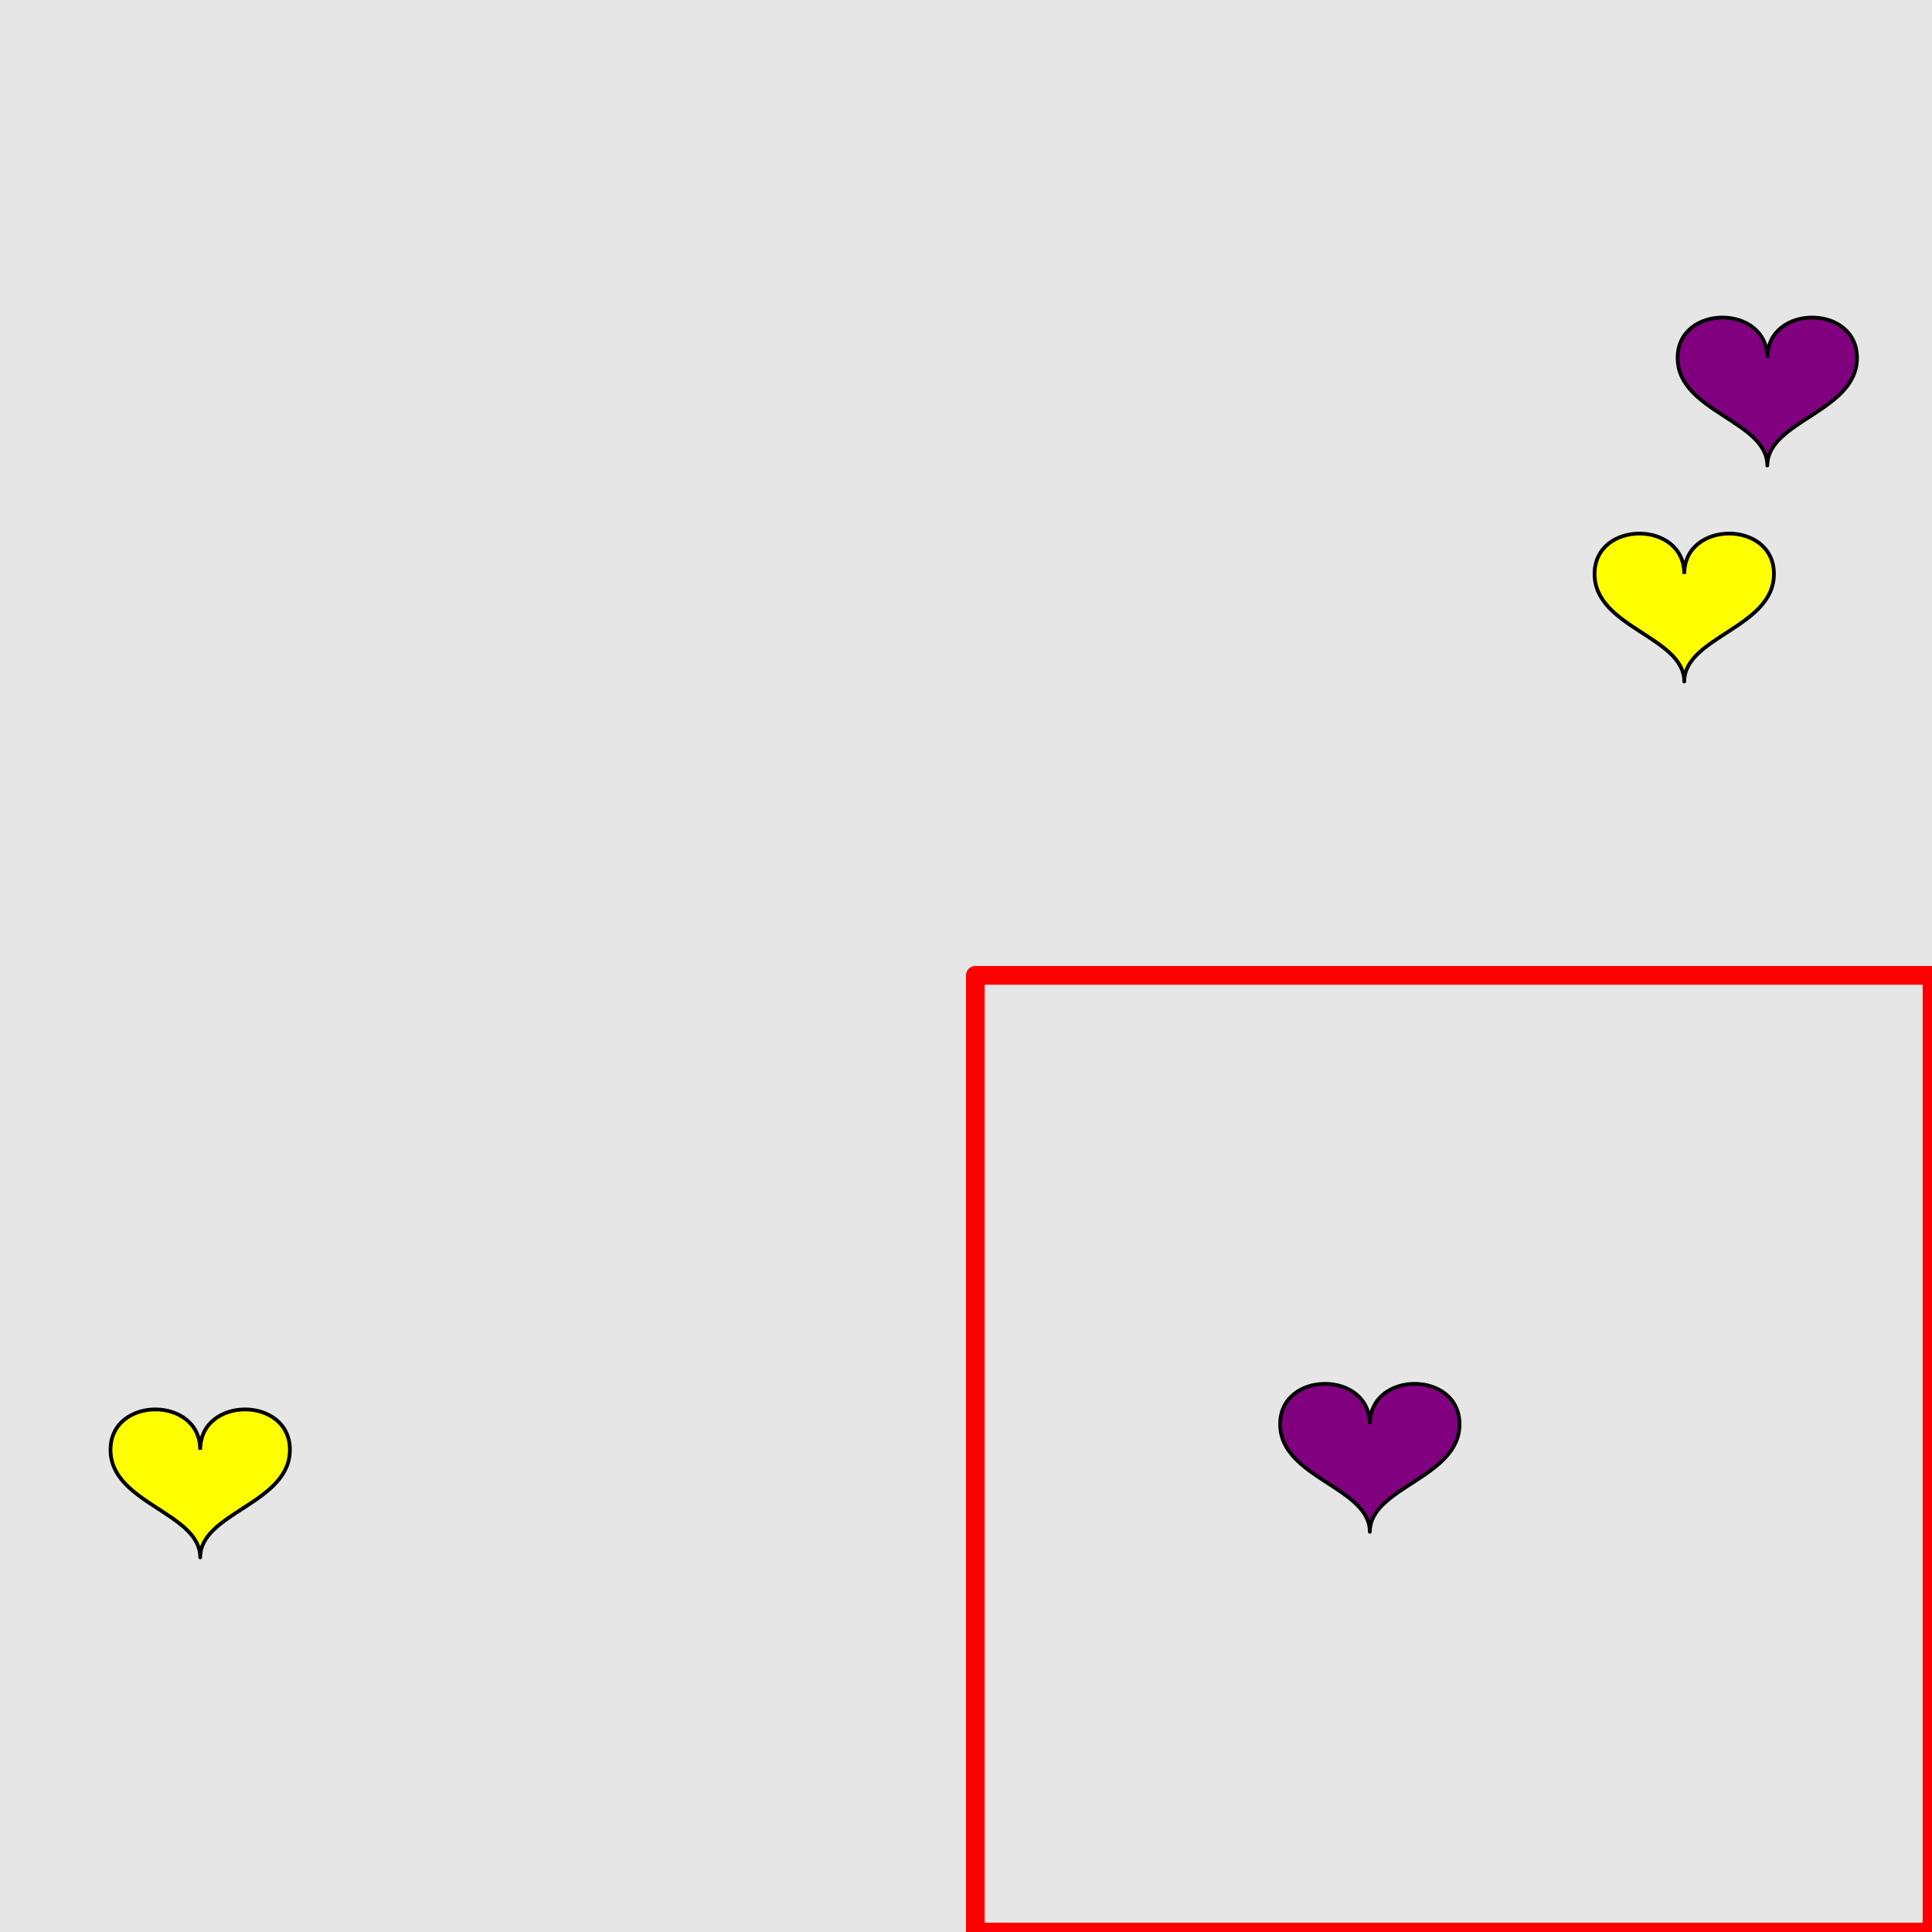 <?xml version="1.0" encoding="UTF-8"?>
<svg xmlns="http://www.w3.org/2000/svg" xmlns:xlink="http://www.w3.org/1999/xlink" width="517pt" height="517pt" viewBox="0 0 517 517" version="1.1">
<g id="surface1511">
<rect x="0" y="0" width="517" height="517" style="fill:rgb(90%,90%,90%);fill-opacity:1;stroke:none;"/>
<path style="fill:none;stroke-width:5;stroke-linecap:butt;stroke-linejoin:round;stroke:rgb(100%,0%,0%);stroke-opacity:1;stroke-miterlimit:10;" d="M 261 261 L 517 261 L 517 517 L 261 517 Z M 261 261 "/>
<path style="fill-rule:nonzero;fill:rgb(50%,0%,50%);fill-opacity:1;stroke-width:1;stroke-linecap:butt;stroke-linejoin:round;stroke:rgb(0%,0%,0%);stroke-opacity:1;stroke-miterlimit:10;" d="M 366.566 381.113 C 366.566 366.711 342.566 366.711 342.566 381.113 C 342.566 395.512 366.566 397.914 366.566 409.914 C 366.566 397.914 390.566 395.512 390.566 381.113 C 390.566 366.711 366.566 366.711 366.566 381.113 "/>
<path style="fill-rule:nonzero;fill:rgb(50%,0%,50%);fill-opacity:1;stroke-width:1;stroke-linecap:butt;stroke-linejoin:round;stroke:rgb(0%,0%,0%);stroke-opacity:1;stroke-miterlimit:10;" d="M 472.93 95.773 C 472.93 81.371 448.93 81.371 448.93 95.773 C 448.93 110.172 472.93 112.57 472.93 124.57 C 472.93 112.57 496.93 110.172 496.93 95.773 C 496.93 81.371 472.93 81.371 472.93 95.773 "/>
<path style="fill-rule:nonzero;fill:rgb(100%,100%,0%);fill-opacity:1;stroke-width:1;stroke-linecap:butt;stroke-linejoin:round;stroke:rgb(0%,0%,0%);stroke-opacity:1;stroke-miterlimit:10;" d="M 450.703 153.578 C 450.703 139.18 426.703 139.18 426.703 153.578 C 426.703 167.98 450.703 170.379 450.703 182.379 C 450.703 170.379 474.703 167.98 474.703 153.578 C 474.703 139.18 450.703 139.18 450.703 153.578 "/>
<path style="fill-rule:nonzero;fill:rgb(100%,100%,0%);fill-opacity:1;stroke-width:1;stroke-linecap:butt;stroke-linejoin:round;stroke:rgb(0%,0%,0%);stroke-opacity:1;stroke-miterlimit:10;" d="M 53.574 387.957 C 53.574 373.559 29.574 373.559 29.574 387.957 C 29.574 402.359 53.574 404.758 53.574 416.758 C 53.574 404.758 77.574 402.359 77.574 387.957 C 77.574 373.559 53.574 373.559 53.574 387.957 "/>
</g>
</svg>
